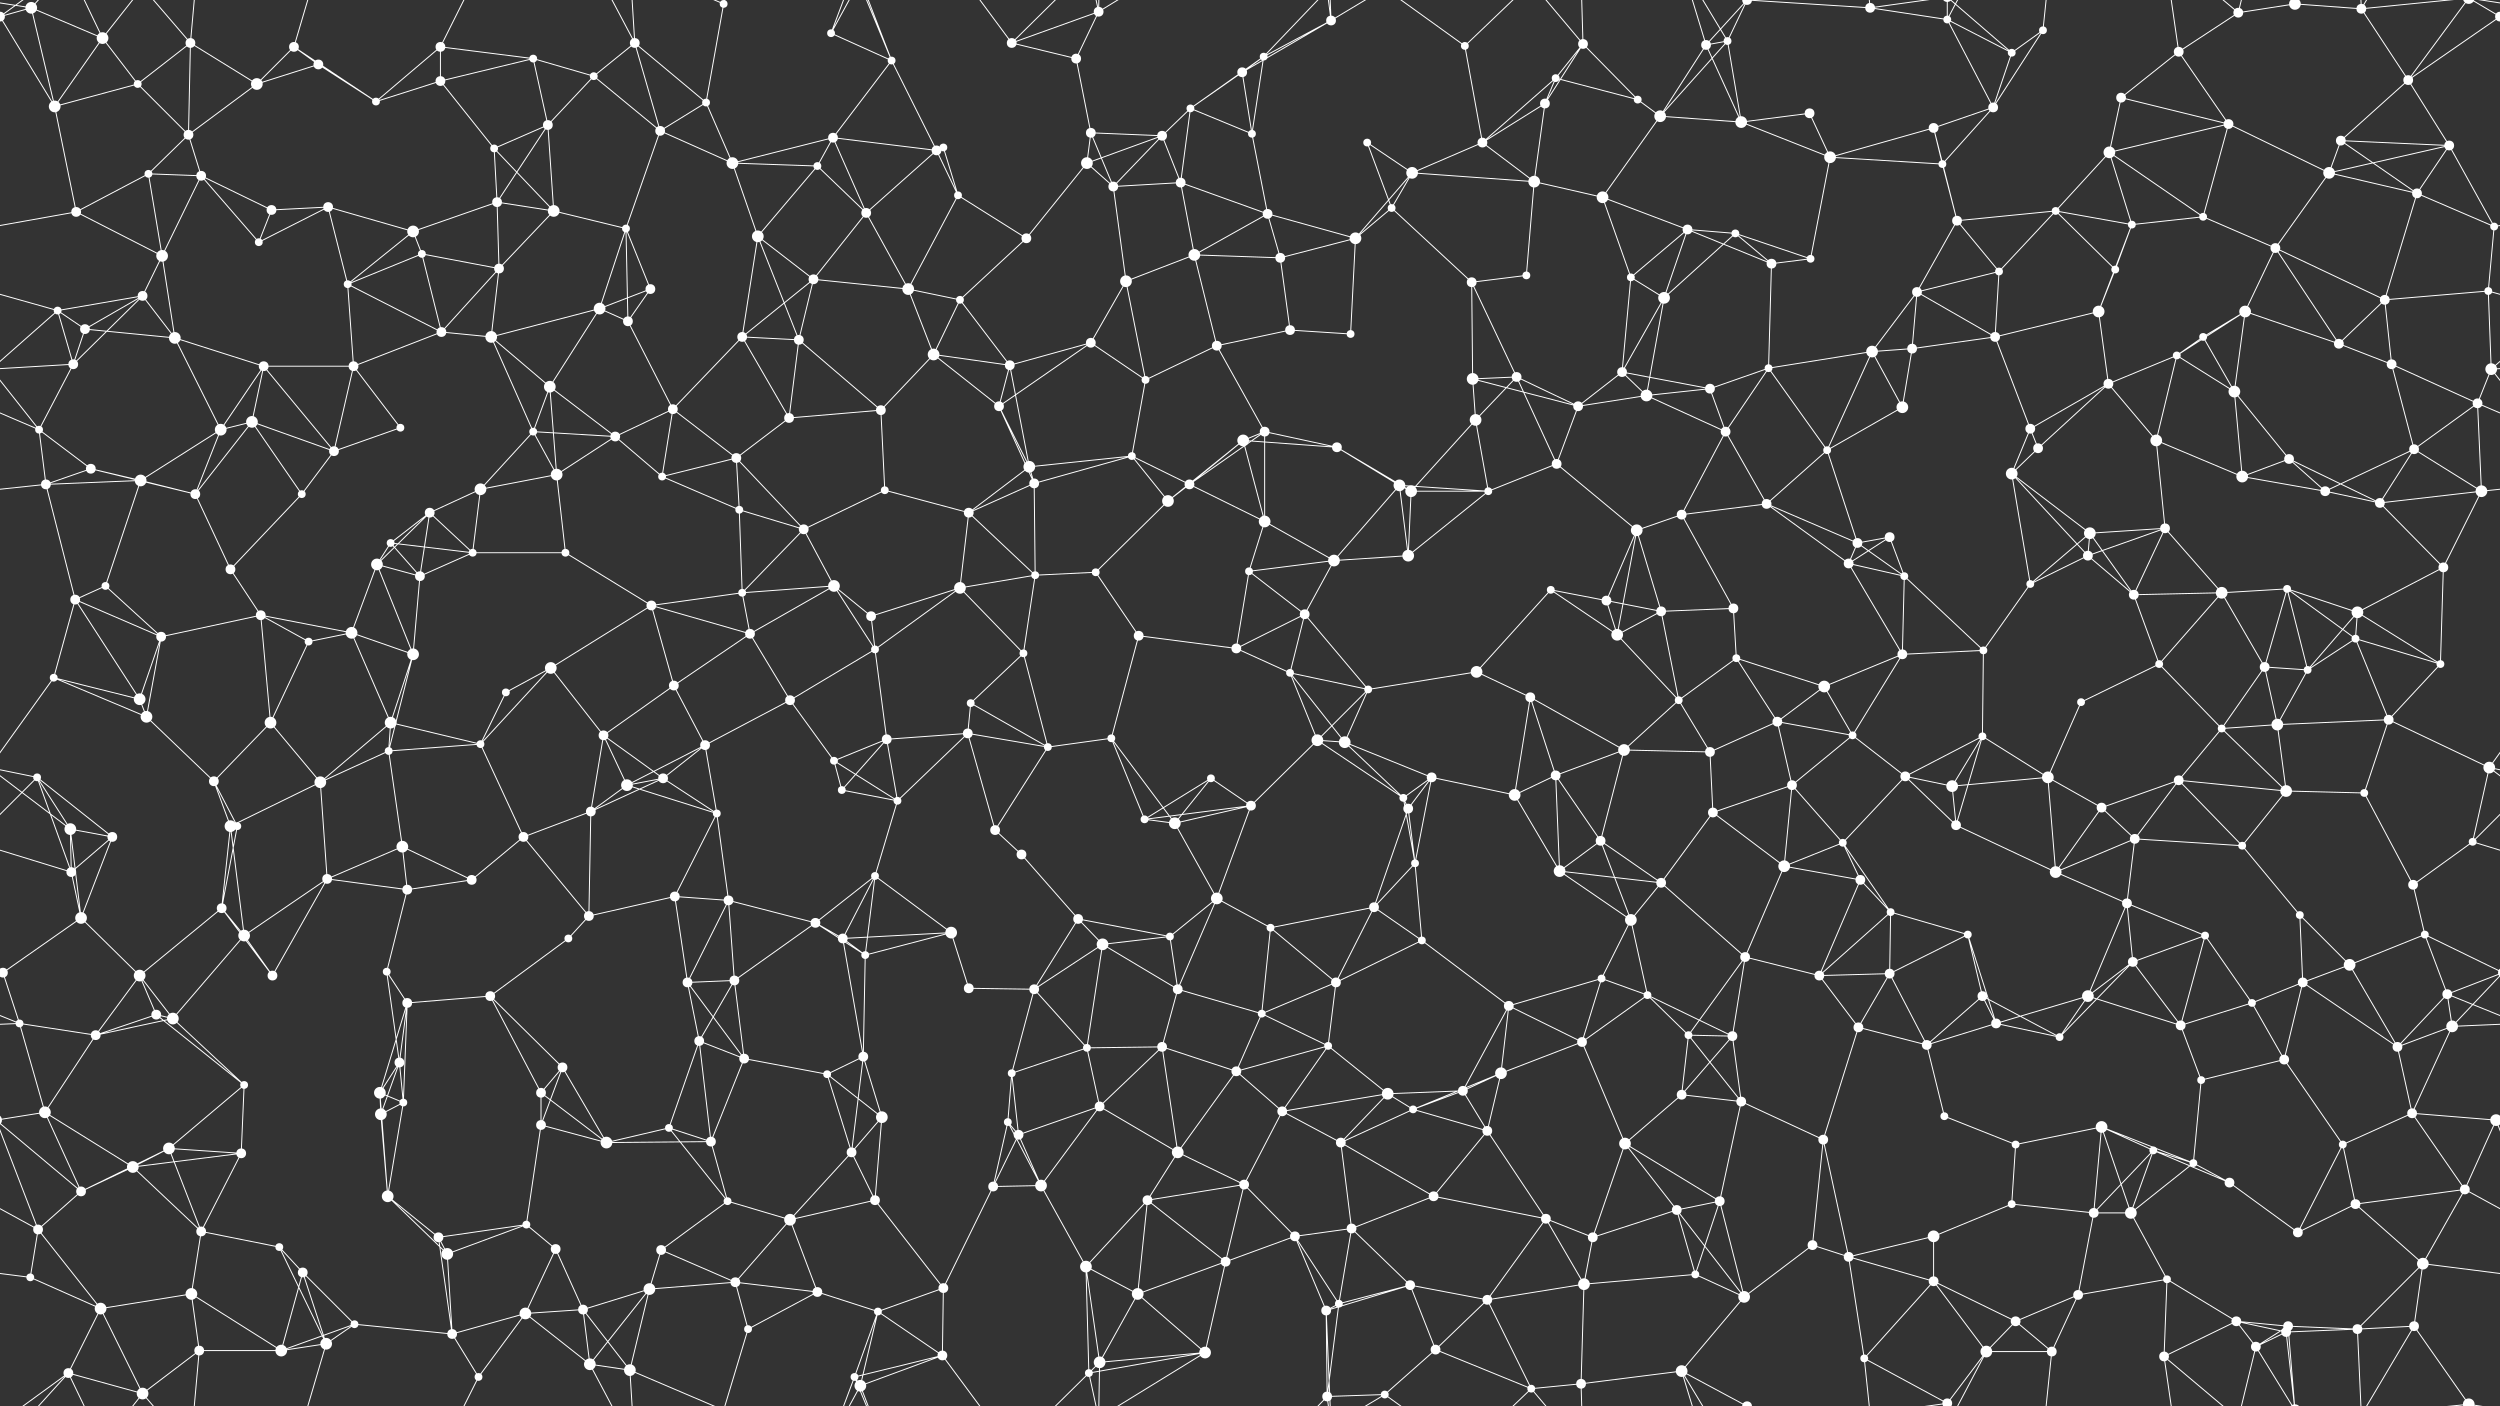 <svg xmlns="http://www.w3.org/2000/svg" width="2560" height="1440" fill="#fff"><rect width="100%" height="100%" fill="#333333" stroke="none"/><circle cx="32" cy="8" r="6"/><circle cx="105" cy="39" r="6"/><circle cx="195" cy="44" r="5"/><circle cx="301" cy="48" r="5"/><circle cx="326" cy="66" r="5"/><circle cx="451" cy="48" r="5"/><circle cx="546" cy="60" r="4"/><circle cx="608" cy="78" r="4"/><circle cx="650" cy="44" r="5"/><circle cx="741" cy="4" r="4"/><circle cx="741" cy="1444" r="4"/><circle cx="851" cy="34" r="4"/><circle cx="913" cy="62" r="4"/><circle cx="1036" cy="44" r="5"/><circle cx="1102" cy="60" r="5"/><circle cx="1125" cy="12" r="5"/><circle cx="1272" cy="74" r="5"/><circle cx="1294" cy="58" r="4"/><circle cx="1363" cy="21" r="5"/><circle cx="1500" cy="47" r="4"/><circle cx="1593" cy="80" r="4"/><circle cx="1621" cy="45" r="5"/><circle cx="1747" cy="46" r="5"/><circle cx="1769" cy="42" r="4"/><circle cx="1915" cy="8" r="5"/><circle cx="1994" cy="20" r="4"/><circle cx="2060" cy="54" r="4"/><circle cx="2092" cy="31" r="4"/><circle cx="2231" cy="53" r="5"/><circle cx="2292" cy="13" r="5"/><circle cx="2350" cy="4" r="6"/><circle cx="2350" cy="1444" r="6"/><circle cx="2418" cy="9" r="5"/><circle cx="2560" cy="17" r="5"/><circle cx="-0" cy="17" r="5"/><circle cx="56" cy="109" r="6"/><circle cx="141" cy="86" r="4"/><circle cx="193" cy="138" r="5"/><circle cx="263" cy="86" r="6"/><circle cx="385" cy="104" r="4"/><circle cx="451" cy="83" r="5"/><circle cx="506" cy="152" r="4"/><circle cx="561" cy="128" r="5"/><circle cx="676" cy="134" r="5"/><circle cx="723" cy="105" r="4"/><circle cx="853" cy="141" r="5"/><circle cx="959" cy="154" r="5"/><circle cx="966" cy="151" r="4"/><circle cx="1117" cy="136" r="5"/><circle cx="1190" cy="139" r="5"/><circle cx="1219" cy="111" r="4"/><circle cx="1282" cy="137" r="4"/><circle cx="1400" cy="146" r="4"/><circle cx="1518" cy="146" r="5"/><circle cx="1582" cy="106" r="5"/><circle cx="1677" cy="102" r="4"/><circle cx="1700" cy="119" r="6"/><circle cx="1783" cy="125" r="6"/><circle cx="1853" cy="116" r="5"/><circle cx="1980" cy="131" r="5"/><circle cx="2041" cy="110" r="5"/><circle cx="2160" cy="156" r="6"/><circle cx="2172" cy="100" r="5"/><circle cx="2282" cy="127" r="5"/><circle cx="2397" cy="144" r="5"/><circle cx="2466" cy="82" r="5"/><circle cx="2508" cy="149" r="5"/><circle cx="78" cy="217" r="5"/><circle cx="152" cy="178" r="4"/><circle cx="206" cy="180" r="5"/><circle cx="278" cy="215" r="5"/><circle cx="336" cy="212" r="5"/><circle cx="423" cy="237" r="6"/><circle cx="509" cy="207" r="5"/><circle cx="567" cy="216" r="6"/><circle cx="641" cy="234" r="4"/><circle cx="750" cy="167" r="6"/><circle cx="837" cy="170" r="4"/><circle cx="887" cy="218" r="5"/><circle cx="981" cy="200" r="4"/><circle cx="1113" cy="167" r="6"/><circle cx="1140" cy="191" r="5"/><circle cx="1209" cy="187" r="5"/><circle cx="1298" cy="219" r="5"/><circle cx="1425" cy="213" r="4"/><circle cx="1446" cy="177" r="6"/><circle cx="1571" cy="186" r="6"/><circle cx="1641" cy="202" r="6"/><circle cx="1728" cy="235" r="5"/><circle cx="1777" cy="239" r="4"/><circle cx="1874" cy="161" r="6"/><circle cx="1989" cy="168" r="4"/><circle cx="2004" cy="226" r="5"/><circle cx="2105" cy="216" r="4"/><circle cx="2183" cy="230" r="4"/><circle cx="2256" cy="222" r="4"/><circle cx="2385" cy="177" r="6"/><circle cx="2475" cy="198" r="5"/><circle cx="2554" cy="232" r="4"/><circle cx="59" cy="318" r="4"/><circle cx="146" cy="303" r="5"/><circle cx="166" cy="262" r="6"/><circle cx="265" cy="248" r="4"/><circle cx="356" cy="291" r="4"/><circle cx="432" cy="260" r="4"/><circle cx="511" cy="275" r="5"/><circle cx="614" cy="316" r="6"/><circle cx="666" cy="296" r="5"/><circle cx="776" cy="242" r="6"/><circle cx="833" cy="286" r="5"/><circle cx="930" cy="296" r="6"/><circle cx="983" cy="307" r="4"/><circle cx="1051" cy="244" r="5"/><circle cx="1153" cy="288" r="6"/><circle cx="1223" cy="261" r="6"/><circle cx="1311" cy="264" r="5"/><circle cx="1388" cy="244" r="6"/><circle cx="1507" cy="289" r="5"/><circle cx="1563" cy="282" r="4"/><circle cx="1670" cy="284" r="4"/><circle cx="1704" cy="305" r="6"/><circle cx="1814" cy="270" r="5"/><circle cx="1854" cy="265" r="4"/><circle cx="1963" cy="299" r="5"/><circle cx="2047" cy="278" r="4"/><circle cx="2149" cy="319" r="6"/><circle cx="2166" cy="276" r="4"/><circle cx="2299" cy="319" r="6"/><circle cx="2330" cy="254" r="5"/><circle cx="2442" cy="307" r="5"/><circle cx="2548" cy="298" r="4"/><circle cx="75" cy="373" r="5"/><circle cx="87" cy="337" r="5"/><circle cx="179" cy="346" r="6"/><circle cx="270" cy="375" r="5"/><circle cx="362" cy="375" r="5"/><circle cx="452" cy="340" r="5"/><circle cx="503" cy="345" r="6"/><circle cx="563" cy="396" r="6"/><circle cx="643" cy="329" r="5"/><circle cx="760" cy="345" r="5"/><circle cx="818" cy="348" r="5"/><circle cx="956" cy="363" r="6"/><circle cx="1034" cy="374" r="5"/><circle cx="1117" cy="351" r="5"/><circle cx="1173" cy="389" r="4"/><circle cx="1246" cy="354" r="5"/><circle cx="1321" cy="338" r="5"/><circle cx="1383" cy="342" r="4"/><circle cx="1508" cy="388" r="6"/><circle cx="1553" cy="386" r="5"/><circle cx="1661" cy="381" r="5"/><circle cx="1751" cy="398" r="5"/><circle cx="1811" cy="377" r="4"/><circle cx="1917" cy="360" r="6"/><circle cx="1958" cy="357" r="5"/><circle cx="2043" cy="345" r="5"/><circle cx="2159" cy="393" r="5"/><circle cx="2229" cy="364" r="4"/><circle cx="2256" cy="345" r="4"/><circle cx="2395" cy="352" r="5"/><circle cx="2449" cy="373" r="5"/><circle cx="2551" cy="378" r="6"/><circle cx="40" cy="440" r="4"/><circle cx="93" cy="480" r="5"/><circle cx="226" cy="440" r="6"/><circle cx="258" cy="432" r="6"/><circle cx="342" cy="462" r="5"/><circle cx="410" cy="438" r="4"/><circle cx="546" cy="442" r="4"/><circle cx="630" cy="447" r="5"/><circle cx="689" cy="419" r="5"/><circle cx="754" cy="469" r="5"/><circle cx="808" cy="428" r="5"/><circle cx="902" cy="420" r="5"/><circle cx="1023" cy="416" r="5"/><circle cx="1054" cy="478" r="6"/><circle cx="1159" cy="467" r="4"/><circle cx="1273" cy="451" r="6"/><circle cx="1295" cy="442" r="5"/><circle cx="1369" cy="458" r="5"/><circle cx="1511" cy="430" r="6"/><circle cx="1594" cy="475" r="5"/><circle cx="1616" cy="416" r="5"/><circle cx="1686" cy="405" r="6"/><circle cx="1767" cy="442" r="5"/><circle cx="1871" cy="461" r="4"/><circle cx="1948" cy="417" r="6"/><circle cx="2079" cy="439" r="5"/><circle cx="2087" cy="459" r="5"/><circle cx="2208" cy="451" r="6"/><circle cx="2288" cy="401" r="6"/><circle cx="2344" cy="470" r="5"/><circle cx="2472" cy="460" r="5"/><circle cx="2537" cy="413" r="5"/><circle cx="47" cy="496" r="5"/><circle cx="144" cy="492" r="6"/><circle cx="200" cy="506" r="5"/><circle cx="309" cy="506" r="4"/><circle cx="400" cy="556" r="4"/><circle cx="440" cy="525" r="5"/><circle cx="492" cy="501" r="6"/><circle cx="570" cy="486" r="6"/><circle cx="678" cy="488" r="4"/><circle cx="757" cy="522" r="4"/><circle cx="823" cy="542" r="5"/><circle cx="906" cy="502" r="4"/><circle cx="992" cy="525" r="5"/><circle cx="1059" cy="495" r="5"/><circle cx="1196" cy="513" r="6"/><circle cx="1218" cy="496" r="5"/><circle cx="1295" cy="534" r="6"/><circle cx="1433" cy="497" r="6"/><circle cx="1445" cy="503" r="6"/><circle cx="1524" cy="503" r="4"/><circle cx="1676" cy="543" r="6"/><circle cx="1722" cy="527" r="5"/><circle cx="1809" cy="516" r="5"/><circle cx="1902" cy="556" r="5"/><circle cx="1935" cy="550" r="5"/><circle cx="2060" cy="485" r="6"/><circle cx="2140" cy="546" r="6"/><circle cx="2217" cy="541" r="5"/><circle cx="2296" cy="488" r="6"/><circle cx="2381" cy="503" r="5"/><circle cx="2437" cy="515" r="5"/><circle cx="2541" cy="503" r="6"/><circle cx="77" cy="614" r="5"/><circle cx="108" cy="600" r="4"/><circle cx="236" cy="583" r="5"/><circle cx="267" cy="630" r="5"/><circle cx="386" cy="578" r="6"/><circle cx="430" cy="590" r="5"/><circle cx="484" cy="566" r="4"/><circle cx="579" cy="566" r="4"/><circle cx="667" cy="620" r="5"/><circle cx="760" cy="607" r="4"/><circle cx="854" cy="600" r="6"/><circle cx="892" cy="631" r="5"/><circle cx="983" cy="602" r="6"/><circle cx="1060" cy="589" r="4"/><circle cx="1122" cy="586" r="4"/><circle cx="1279" cy="585" r="4"/><circle cx="1336" cy="629" r="5"/><circle cx="1366" cy="574" r="6"/><circle cx="1442" cy="569" r="6"/><circle cx="1588" cy="604" r="4"/><circle cx="1645" cy="615" r="5"/><circle cx="1701" cy="626" r="5"/><circle cx="1775" cy="623" r="5"/><circle cx="1893" cy="577" r="5"/><circle cx="1950" cy="590" r="4"/><circle cx="2079" cy="598" r="4"/><circle cx="2138" cy="569" r="5"/><circle cx="2185" cy="609" r="5"/><circle cx="2275" cy="607" r="6"/><circle cx="2342" cy="603" r="4"/><circle cx="2414" cy="627" r="6"/><circle cx="2502" cy="581" r="5"/><circle cx="55" cy="694" r="4"/><circle cx="143" cy="716" r="6"/><circle cx="165" cy="652" r="5"/><circle cx="316" cy="657" r="4"/><circle cx="360" cy="648" r="6"/><circle cx="423" cy="670" r="6"/><circle cx="518" cy="709" r="4"/><circle cx="564" cy="684" r="6"/><circle cx="690" cy="702" r="5"/><circle cx="768" cy="649" r="5"/><circle cx="809" cy="717" r="5"/><circle cx="896" cy="665" r="4"/><circle cx="994" cy="720" r="4"/><circle cx="1048" cy="669" r="4"/><circle cx="1166" cy="651" r="5"/><circle cx="1266" cy="664" r="5"/><circle cx="1321" cy="689" r="4"/><circle cx="1401" cy="706" r="4"/><circle cx="1512" cy="688" r="6"/><circle cx="1567" cy="714" r="5"/><circle cx="1656" cy="650" r="6"/><circle cx="1719" cy="717" r="4"/><circle cx="1778" cy="674" r="4"/><circle cx="1868" cy="703" r="6"/><circle cx="1948" cy="670" r="5"/><circle cx="2031" cy="666" r="4"/><circle cx="2131" cy="719" r="4"/><circle cx="2211" cy="680" r="4"/><circle cx="2319" cy="683" r="5"/><circle cx="2363" cy="686" r="4"/><circle cx="2412" cy="654" r="4"/><circle cx="2499" cy="680" r="4"/><circle cx="38" cy="796" r="4"/><circle cx="150" cy="734" r="6"/><circle cx="219" cy="800" r="5"/><circle cx="277" cy="740" r="6"/><circle cx="398" cy="769" r="4"/><circle cx="400" cy="740" r="6"/><circle cx="492" cy="762" r="4"/><circle cx="618" cy="753" r="5"/><circle cx="679" cy="797" r="5"/><circle cx="722" cy="763" r="5"/><circle cx="854" cy="779" r="4"/><circle cx="908" cy="757" r="5"/><circle cx="991" cy="751" r="5"/><circle cx="1073" cy="765" r="4"/><circle cx="1138" cy="756" r="4"/><circle cx="1240" cy="797" r="4"/><circle cx="1349" cy="758" r="6"/><circle cx="1377" cy="760" r="6"/><circle cx="1466" cy="796" r="5"/><circle cx="1593" cy="794" r="5"/><circle cx="1663" cy="768" r="6"/><circle cx="1751" cy="770" r="5"/><circle cx="1820" cy="739" r="5"/><circle cx="1897" cy="753" r="4"/><circle cx="1951" cy="795" r="5"/><circle cx="2030" cy="754" r="4"/><circle cx="2097" cy="796" r="6"/><circle cx="2231" cy="799" r="5"/><circle cx="2275" cy="746" r="4"/><circle cx="2332" cy="742" r="6"/><circle cx="2446" cy="737" r="5"/><circle cx="2549" cy="786" r="6"/><circle cx="72" cy="849" r="6"/><circle cx="115" cy="857" r="5"/><circle cx="236" cy="846" r="6"/><circle cx="243" cy="846" r="4"/><circle cx="328" cy="801" r="6"/><circle cx="412" cy="867" r="6"/><circle cx="536" cy="857" r="5"/><circle cx="605" cy="831" r="5"/><circle cx="642" cy="804" r="6"/><circle cx="734" cy="833" r="4"/><circle cx="862" cy="809" r="4"/><circle cx="919" cy="820" r="4"/><circle cx="1019" cy="850" r="5"/><circle cx="1046" cy="875" r="5"/><circle cx="1172" cy="839" r="4"/><circle cx="1203" cy="843" r="6"/><circle cx="1281" cy="825" r="5"/><circle cx="1437" cy="817" r="4"/><circle cx="1442" cy="828" r="5"/><circle cx="1551" cy="814" r="6"/><circle cx="1639" cy="861" r="5"/><circle cx="1754" cy="832" r="5"/><circle cx="1835" cy="804" r="5"/><circle cx="1887" cy="863" r="4"/><circle cx="1999" cy="805" r="6"/><circle cx="2003" cy="845" r="5"/><circle cx="2152" cy="827" r="5"/><circle cx="2186" cy="859" r="5"/><circle cx="2296" cy="866" r="4"/><circle cx="2341" cy="810" r="6"/><circle cx="2421" cy="812" r="4"/><circle cx="2532" cy="862" r="4"/><circle cx="73" cy="893" r="5"/><circle cx="83" cy="940" r="6"/><circle cx="227" cy="930" r="5"/><circle cx="250" cy="958" r="6"/><circle cx="335" cy="900" r="5"/><circle cx="417" cy="911" r="5"/><circle cx="483" cy="901" r="5"/><circle cx="603" cy="938" r="5"/><circle cx="691" cy="918" r="5"/><circle cx="746" cy="922" r="5"/><circle cx="835" cy="945" r="5"/><circle cx="896" cy="897" r="4"/><circle cx="974" cy="955" r="6"/><circle cx="1104" cy="941" r="5"/><circle cx="1198" cy="959" r="4"/><circle cx="1246" cy="920" r="6"/><circle cx="1301" cy="950" r="4"/><circle cx="1407" cy="929" r="5"/><circle cx="1449" cy="884" r="4"/><circle cx="1597" cy="892" r="6"/><circle cx="1670" cy="942" r="6"/><circle cx="1701" cy="904" r="5"/><circle cx="1827" cy="887" r="6"/><circle cx="1905" cy="901" r="5"/><circle cx="1936" cy="934" r="4"/><circle cx="2015" cy="957" r="4"/><circle cx="2105" cy="893" r="6"/><circle cx="2178" cy="925" r="5"/><circle cx="2258" cy="958" r="4"/><circle cx="2355" cy="937" r="4"/><circle cx="2471" cy="906" r="5"/><circle cx="2483" cy="957" r="4"/><circle cx="3" cy="996" r="5"/><circle cx="2563" cy="996" r="5"/><circle cx="143" cy="999" r="6"/><circle cx="160" cy="1039" r="5"/><circle cx="279" cy="999" r="5"/><circle cx="396" cy="995" r="4"/><circle cx="417" cy="1027" r="5"/><circle cx="502" cy="1020" r="5"/><circle cx="582" cy="961" r="4"/><circle cx="704" cy="1006" r="5"/><circle cx="752" cy="1004" r="5"/><circle cx="863" cy="961" r="5"/><circle cx="886" cy="978" r="4"/><circle cx="992" cy="1012" r="5"/><circle cx="1059" cy="1013" r="5"/><circle cx="1129" cy="967" r="6"/><circle cx="1206" cy="1013" r="5"/><circle cx="1292" cy="1038" r="4"/><circle cx="1368" cy="1006" r="5"/><circle cx="1456" cy="963" r="4"/><circle cx="1545" cy="1030" r="5"/><circle cx="1640" cy="1002" r="4"/><circle cx="1687" cy="1019" r="4"/><circle cx="1787" cy="980" r="5"/><circle cx="1863" cy="999" r="5"/><circle cx="1935" cy="997" r="5"/><circle cx="2030" cy="1020" r="5"/><circle cx="2138" cy="1020" r="6"/><circle cx="2184" cy="985" r="5"/><circle cx="2306" cy="1027" r="4"/><circle cx="2358" cy="1006" r="5"/><circle cx="2406" cy="988" r="6"/><circle cx="2506" cy="1018" r="5"/><circle cx="20" cy="1048" r="4"/><circle cx="98" cy="1060" r="5"/><circle cx="177" cy="1043" r="6"/><circle cx="250" cy="1111" r="4"/><circle cx="389" cy="1119" r="6"/><circle cx="409" cy="1088" r="5"/><circle cx="554" cy="1119" r="5"/><circle cx="576" cy="1093" r="5"/><circle cx="716" cy="1066" r="5"/><circle cx="762" cy="1084" r="5"/><circle cx="847" cy="1100" r="4"/><circle cx="884" cy="1082" r="5"/><circle cx="1036" cy="1099" r="4"/><circle cx="1113" cy="1073" r="4"/><circle cx="1190" cy="1072" r="5"/><circle cx="1266" cy="1097" r="5"/><circle cx="1360" cy="1071" r="4"/><circle cx="1421" cy="1120" r="6"/><circle cx="1498" cy="1117" r="5"/><circle cx="1537" cy="1099" r="6"/><circle cx="1620" cy="1067" r="5"/><circle cx="1729" cy="1060" r="4"/><circle cx="1774" cy="1061" r="5"/><circle cx="1903" cy="1052" r="5"/><circle cx="1973" cy="1070" r="5"/><circle cx="2044" cy="1048" r="5"/><circle cx="2109" cy="1062" r="4"/><circle cx="2233" cy="1050" r="5"/><circle cx="2254" cy="1106" r="4"/><circle cx="2339" cy="1085" r="5"/><circle cx="2455" cy="1072" r="5"/><circle cx="2511" cy="1051" r="6"/><circle cx="46" cy="1139" r="6"/><circle cx="136" cy="1195" r="6"/><circle cx="173" cy="1176" r="6"/><circle cx="247" cy="1181" r="5"/><circle cx="390" cy="1141" r="6"/><circle cx="413" cy="1129" r="4"/><circle cx="554" cy="1152" r="5"/><circle cx="621" cy="1170" r="6"/><circle cx="685" cy="1155" r="4"/><circle cx="728" cy="1169" r="5"/><circle cx="872" cy="1180" r="5"/><circle cx="903" cy="1144" r="6"/><circle cx="1032" cy="1149" r="4"/><circle cx="1043" cy="1162" r="5"/><circle cx="1126" cy="1133" r="5"/><circle cx="1206" cy="1180" r="6"/><circle cx="1313" cy="1138" r="5"/><circle cx="1373" cy="1170" r="5"/><circle cx="1447" cy="1136" r="4"/><circle cx="1523" cy="1158" r="5"/><circle cx="1664" cy="1171" r="6"/><circle cx="1722" cy="1121" r="5"/><circle cx="1783" cy="1128" r="5"/><circle cx="1867" cy="1167" r="5"/><circle cx="1991" cy="1143" r="4"/><circle cx="2064" cy="1172" r="4"/><circle cx="2152" cy="1154" r="6"/><circle cx="2205" cy="1178" r="4"/><circle cx="2246" cy="1191" r="4"/><circle cx="2399" cy="1172" r="4"/><circle cx="2470" cy="1140" r="5"/><circle cx="2556" cy="1147" r="6"/><circle cx="-4" cy="1147" r="6"/><circle cx="39" cy="1259" r="5"/><circle cx="83" cy="1220" r="5"/><circle cx="206" cy="1261" r="5"/><circle cx="286" cy="1277" r="4"/><circle cx="397" cy="1225" r="6"/><circle cx="449" cy="1267" r="5"/><circle cx="539" cy="1254" r="4"/><circle cx="569" cy="1279" r="5"/><circle cx="677" cy="1280" r="5"/><circle cx="745" cy="1230" r="4"/><circle cx="809" cy="1249" r="6"/><circle cx="896" cy="1229" r="5"/><circle cx="1017" cy="1215" r="5"/><circle cx="1066" cy="1214" r="6"/><circle cx="1175" cy="1229" r="5"/><circle cx="1274" cy="1213" r="5"/><circle cx="1326" cy="1266" r="5"/><circle cx="1384" cy="1258" r="5"/><circle cx="1468" cy="1225" r="5"/><circle cx="1583" cy="1248" r="5"/><circle cx="1631" cy="1267" r="5"/><circle cx="1717" cy="1239" r="5"/><circle cx="1761" cy="1230" r="5"/><circle cx="1856" cy="1275" r="5"/><circle cx="1980" cy="1266" r="6"/><circle cx="2060" cy="1233" r="4"/><circle cx="2144" cy="1242" r="5"/><circle cx="2182" cy="1242" r="6"/><circle cx="2283" cy="1211" r="5"/><circle cx="2353" cy="1262" r="5"/><circle cx="2412" cy="1233" r="5"/><circle cx="2524" cy="1218" r="5"/><circle cx="31" cy="1308" r="4"/><circle cx="103" cy="1340" r="6"/><circle cx="196" cy="1325" r="6"/><circle cx="310" cy="1303" r="5"/><circle cx="363" cy="1356" r="4"/><circle cx="458" cy="1284" r="6"/><circle cx="538" cy="1345" r="6"/><circle cx="597" cy="1341" r="5"/><circle cx="665" cy="1320" r="6"/><circle cx="753" cy="1313" r="5"/><circle cx="837" cy="1323" r="5"/><circle cx="899" cy="1343" r="4"/><circle cx="966" cy="1319" r="5"/><circle cx="1112" cy="1297" r="6"/><circle cx="1165" cy="1325" r="6"/><circle cx="1255" cy="1292" r="5"/><circle cx="1358" cy="1342" r="5"/><circle cx="1371" cy="1335" r="4"/><circle cx="1444" cy="1316" r="5"/><circle cx="1523" cy="1331" r="5"/><circle cx="1622" cy="1315" r="6"/><circle cx="1736" cy="1305" r="4"/><circle cx="1786" cy="1328" r="6"/><circle cx="1893" cy="1287" r="5"/><circle cx="1980" cy="1312" r="5"/><circle cx="2064" cy="1353" r="5"/><circle cx="2128" cy="1326" r="5"/><circle cx="2219" cy="1310" r="4"/><circle cx="2290" cy="1353" r="5"/><circle cx="2343" cy="1358" r="5"/><circle cx="2472" cy="1358" r="5"/><circle cx="2481" cy="1294" r="6"/><circle cx="70" cy="1406" r="5"/><circle cx="146" cy="1427" r="6"/><circle cx="204" cy="1383" r="5"/><circle cx="288" cy="1383" r="6"/><circle cx="334" cy="1376" r="6"/><circle cx="463" cy="1366" r="5"/><circle cx="490" cy="1410" r="4"/><circle cx="604" cy="1397" r="6"/><circle cx="645" cy="1403" r="6"/><circle cx="766" cy="1361" r="4"/><circle cx="875" cy="1410" r="4"/><circle cx="881" cy="1419" r="6"/><circle cx="965" cy="1388" r="5"/><circle cx="1115" cy="1406" r="4"/><circle cx="1126" cy="1395" r="6"/><circle cx="1234" cy="1385" r="6"/><circle cx="1359" cy="1430" r="5"/><circle cx="1418" cy="1428" r="4"/><circle cx="1470" cy="1382" r="5"/><circle cx="1568" cy="1422" r="4"/><circle cx="1619" cy="1417" r="5"/><circle cx="1722" cy="1404" r="6"/><circle cx="1789" cy="1440" r="5"/><circle cx="1789" cy="-0" r="5"/><circle cx="1909" cy="1391" r="4"/><circle cx="1994" cy="1437" r="5"/><circle cx="1994" cy="-3" r="5"/><circle cx="2034" cy="1384" r="6"/><circle cx="2101" cy="1384" r="5"/><circle cx="2216" cy="1389" r="5"/><circle cx="2310" cy="1379" r="5"/><circle cx="2341" cy="1364" r="5"/><circle cx="2414" cy="1361" r="5"/><circle cx="2528" cy="1438" r="6"/><circle cx="2528" cy="-2" r="6"/><path stroke="#fff" d="M32 8L105 39M32 8L-0 17M32 8L56 109M32 8L70 -34M32 8L-32 -2M2592 8L2560 17M2592 8L2528 -2M32 1448L70 1406M32 1448L-32 1438M2592 1448L2528 1438M105 39L56 109M105 39L141 86M105 39L70 -34M105 39L146 -13M105 1479L70 1406M105 1479L146 1427M195 44L141 86M195 44L193 138M195 44L263 86M195 44L146 -13M195 44L204 -57M195 1484L146 1427M195 1484L204 1383M301 48L326 66M301 48L263 86M301 48L385 104M301 48L334 -64M301 1488L334 1376M326 66L263 86M326 66L385 104M451 48L546 60M451 48L385 104M451 48L451 83M451 48L490 -30M451 1488L490 1410M546 60L608 78M546 60L451 83M546 60L561 128M608 78L650 44M608 78L561 128M608 78L676 134M650 44L676 134M650 44L723 105M650 44L604 -43M650 44L645 -37M650 1484L604 1397M650 1484L645 1403M741 4L723 105M741 4L645 -37M741 4L766 -79M741 1444L645 1403M741 1444L766 1361M851 34L913 62M851 34L875 -30M851 34L881 -21M851 1474L875 1410M851 1474L881 1419M913 62L853 141M913 62L959 154M913 62L875 -30M913 62L881 -21M913 1502L875 1410M913 1502L881 1419M1036 44L1102 60M1036 44L1125 12M1036 44L965 -52M1036 44L1115 -34M1036 1484L965 1388M1036 1484L1115 1406M1102 60L1125 12M1102 60L1117 136M1125 12L1115 -34M1125 12L1126 -45M1125 12L1234 -55M1125 1452L1115 1406M1125 1452L1126 1395M1125 1452L1234 1385M1272 74L1294 58M1272 74L1363 21M1272 74L1219 111M1272 74L1282 137M1294 58L1363 21M1294 58L1219 111M1294 58L1282 137M1294 58L1359 -10M1294 1498L1359 1430M1363 21L1358 -98M1363 21L1359 -10M1363 21L1418 -12M1363 1461L1358 1342M1363 1461L1359 1430M1363 1461L1418 1428M1500 47L1518 146M1500 47L1418 -12M1500 47L1568 -18M1500 1487L1418 1428M1500 1487L1568 1422M1593 80L1621 45M1593 80L1518 146M1593 80L1582 106M1593 80L1677 102M1621 45L1582 106M1621 45L1677 102M1621 45L1568 -18M1621 45L1619 -23M1621 1485L1568 1422M1621 1485L1619 1417M1747 46L1769 42M1747 46L1700 119M1747 46L1783 125M1747 46L1722 -36M1747 46L1789 -0M1747 1486L1722 1404M1747 1486L1789 1440M1769 42L1700 119M1769 42L1783 125M1769 42L1722 -36M1769 42L1789 -0M1769 1482L1722 1404M1769 1482L1789 1440M1915 8L1994 20M1915 8L1789 -0M1915 8L1909 -49M1915 8L1994 -3M1915 1448L1789 1440M1915 1448L1909 1391M1915 1448L1994 1437M1994 20L2060 54M1994 20L2041 110M1994 20L1994 -3M1994 20L2034 -56M1994 1460L1994 1437M1994 1460L2034 1384M2060 54L2092 31M2060 54L2041 110M2060 54L1994 -3M2060 1494L1994 1437M2092 31L2041 110M2092 31L2101 -56M2092 1471L2101 1384M2231 53L2292 13M2231 53L2172 100M2231 53L2282 127M2231 53L2216 -51M2231 1493L2216 1389M2292 13L2350 4M2292 13L2216 -51M2292 13L2310 -61M2292 1453L2216 1389M2292 1453L2310 1379M2350 4L2418 9M2350 4L2343 -82M2350 4L2310 -61M2350 4L2341 -76M2350 1444L2343 1358M2350 1444L2310 1379M2350 1444L2341 1364M2418 9L2466 82M2418 9L2472 -82M2418 9L2414 -79M2418 9L2528 -2M2418 1449L2472 1358M2418 1449L2414 1361M2418 1449L2528 1438M2560 17L2616 109M2560 17L2466 82M2560 17L2630 -34M2560 17L2528 -2M-0 17L56 109M-0 17L70 -34M-0 1457L70 1406M2560 1457L2630 1406M2560 1457L2528 1438M56 109L141 86M56 109L78 217M141 86L193 138M193 138L263 86M193 138L152 178M193 138L206 180M385 104L451 83M451 83L506 152M506 152L561 128M506 152L509 207M506 152L567 216M561 128L509 207M561 128L567 216M676 134L723 105M676 134L641 234M676 134L750 167M723 105L750 167M853 141L959 154M853 141L750 167M853 141L837 170M853 141L887 218M959 154L966 151M959 154L887 218M959 154L981 200M966 151L981 200M1117 136L1190 139M1117 136L1113 167M1117 136L1140 191M1190 139L1219 111M1190 139L1113 167M1190 139L1140 191M1190 139L1209 187M1219 111L1282 137M1219 111L1209 187M1282 137L1298 219M1400 146L1425 213M1400 146L1446 177M1518 146L1582 106M1518 146L1446 177M1518 146L1571 186M1582 106L1571 186M1677 102L1700 119M1700 119L1783 125M1700 119L1641 202M1783 125L1853 116M1783 125L1874 161M1853 116L1874 161M1980 131L2041 110M1980 131L1874 161M1980 131L1989 168M1980 131L2004 226M2041 110L1989 168M2160 156L2172 100M2160 156L2282 127M2160 156L2105 216M2160 156L2183 230M2160 156L2256 222M2172 100L2282 127M2282 127L2256 222M2282 127L2385 177M2397 144L2466 82M2397 144L2508 149M2397 144L2385 177M2397 144L2475 198M2466 82L2508 149M2466 82L2528 -2M2466 1522L2528 1438M2508 149L2385 177M2508 149L2475 198M2508 149L2554 232M78 217L152 178M78 217L-6 232M78 217L166 262M2638 217L2554 232M152 178L206 180M152 178L166 262M206 180L278 215M206 180L166 262M206 180L265 248M278 215L336 212M278 215L265 248M336 212L423 237M336 212L265 248M336 212L356 291M423 237L509 207M423 237L356 291M423 237L432 260M509 207L567 216M509 207L511 275M567 216L641 234M567 216L511 275M641 234L614 316M641 234L666 296M641 234L643 329M750 167L837 170M750 167L776 242M837 170L887 218M837 170L776 242M887 218L833 286M887 218L930 296M981 200L930 296M981 200L1051 244M1113 167L1140 191M1113 167L1051 244M1140 191L1209 187M1140 191L1153 288M1209 187L1298 219M1209 187L1223 261M1298 219L1223 261M1298 219L1311 264M1298 219L1388 244M1425 213L1446 177M1425 213L1388 244M1425 213L1507 289M1446 177L1571 186M1446 177L1388 244M1571 186L1641 202M1571 186L1563 282M1641 202L1728 235M1641 202L1670 284M1728 235L1777 239M1728 235L1670 284M1728 235L1704 305M1728 235L1814 270M1777 239L1704 305M1777 239L1814 270M1777 239L1854 265M1874 161L1989 168M1874 161L1854 265M1989 168L2004 226M2004 226L2105 216M2004 226L1963 299M2004 226L2047 278M2105 216L2183 230M2105 216L2047 278M2105 216L2166 276M2183 230L2256 222M2183 230L2149 319M2183 230L2166 276M2256 222L2330 254M2385 177L2475 198M2385 177L2330 254M2475 198L2554 232M2475 198L2442 307M2554 232L2548 298M59 318L146 303M59 318L-12 298M59 318L75 373M59 318L87 337M59 318L-9 378M2619 318L2548 298M2619 318L2551 378M146 303L166 262M146 303L75 373M146 303L87 337M146 303L179 346M166 262L179 346M356 291L432 260M356 291L362 375M356 291L452 340M432 260L511 275M432 260L452 340M511 275L452 340M511 275L503 345M614 316L666 296M614 316L503 345M614 316L563 396M614 316L643 329M666 296L643 329M776 242L833 286M776 242L760 345M776 242L818 348M833 286L930 296M833 286L760 345M833 286L818 348M930 296L983 307M930 296L956 363M983 307L1051 244M983 307L956 363M983 307L1034 374M1153 288L1223 261M1153 288L1117 351M1153 288L1173 389M1223 261L1311 264M1223 261L1246 354M1311 264L1388 244M1311 264L1321 338M1388 244L1383 342M1507 289L1563 282M1507 289L1508 388M1507 289L1553 386M1670 284L1704 305M1670 284L1661 381M1704 305L1661 381M1704 305L1686 405M1814 270L1854 265M1814 270L1811 377M1963 299L2047 278M1963 299L1917 360M1963 299L1958 357M1963 299L2043 345M2047 278L2043 345M2149 319L2166 276M2149 319L2043 345M2149 319L2159 393M2299 319L2330 254M2299 319L2229 364M2299 319L2256 345M2299 319L2395 352M2299 319L2288 401M2330 254L2442 307M2330 254L2395 352M2442 307L2548 298M2442 307L2395 352M2442 307L2449 373M2548 298L2551 378M75 373L87 337M75 373L-9 378M75 373L40 440M2635 373L2551 378M87 337L179 346M179 346L270 375M179 346L226 440M270 375L362 375M270 375L226 440M270 375L258 432M270 375L342 462M362 375L452 340M362 375L342 462M362 375L410 438M452 340L503 345M503 345L563 396M503 345L546 442M563 396L546 442M563 396L630 447M563 396L570 486M643 329L689 419M760 345L818 348M760 345L689 419M760 345L808 428M818 348L808 428M818 348L902 420M956 363L1034 374M956 363L902 420M956 363L1023 416M1034 374L1117 351M1034 374L1023 416M1034 374L1054 478M1117 351L1173 389M1117 351L1023 416M1173 389L1246 354M1173 389L1159 467M1246 354L1321 338M1246 354L1295 442M1321 338L1383 342M1508 388L1553 386M1508 388L1511 430M1508 388L1616 416M1553 386L1511 430M1553 386L1594 475M1553 386L1616 416M1661 381L1751 398M1661 381L1616 416M1661 381L1686 405M1751 398L1811 377M1751 398L1686 405M1751 398L1767 442M1811 377L1917 360M1811 377L1767 442M1811 377L1871 461M1917 360L1958 357M1917 360L1871 461M1917 360L1948 417M1958 357L2043 345M1958 357L1948 417M2043 345L2079 439M2159 393L2229 364M2159 393L2079 439M2159 393L2087 459M2159 393L2208 451M2229 364L2256 345M2229 364L2208 451M2229 364L2288 401M2256 345L2288 401M2395 352L2449 373M2449 373L2472 460M2449 373L2537 413M2551 378L2600 440M2551 378L2537 413M-9 378L40 440M40 440L93 480M40 440L-23 413M40 440L47 496M2600 440L2537 413M93 480L47 496M93 480L144 492M93 480L200 506M226 440L258 432M226 440L144 492M226 440L200 506M258 432L342 462M258 432L200 506M258 432L309 506M342 462L410 438M342 462L309 506M546 442L630 447M546 442L492 501M546 442L570 486M630 447L689 419M630 447L570 486M630 447L678 488M689 419L754 469M689 419L678 488M754 469L808 428M754 469L678 488M754 469L757 522M754 469L823 542M808 428L902 420M902 420L906 502M1023 416L1054 478M1023 416L1059 495M1054 478L1159 467M1054 478L992 525M1054 478L1059 495M1159 467L1059 495M1159 467L1196 513M1159 467L1218 496M1273 451L1295 442M1273 451L1369 458M1273 451L1196 513M1273 451L1218 496M1273 451L1295 534M1295 442L1369 458M1295 442L1218 496M1295 442L1295 534M1369 458L1433 497M1369 458L1445 503M1511 430L1445 503M1511 430L1524 503M1594 475L1616 416M1594 475L1524 503M1594 475L1676 543M1616 416L1686 405M1686 405L1767 442M1767 442L1722 527M1767 442L1809 516M1871 461L1948 417M1871 461L1809 516M1871 461L1902 556M2079 439L2087 459M2079 439L2060 485M2087 459L2060 485M2208 451L2217 541M2208 451L2296 488M2288 401L2344 470M2288 401L2296 488M2344 470L2296 488M2344 470L2381 503M2344 470L2437 515M2472 460L2537 413M2472 460L2381 503M2472 460L2437 515M2472 460L2541 503M2537 413L2541 503M47 496L144 492M47 496L-19 503M47 496L77 614M2607 496L2541 503M144 492L200 506M144 492L108 600M200 506L236 583M309 506L236 583M400 556L440 525M400 556L386 578M400 556L430 590M400 556L484 566M440 525L492 501M440 525L386 578M440 525L430 590M440 525L484 566M492 501L570 486M492 501L484 566M570 486L579 566M678 488L757 522M757 522L823 542M757 522L760 607M823 542L906 502M823 542L760 607M823 542L854 600M906 502L992 525M992 525L1059 495M992 525L983 602M992 525L1060 589M1059 495L1060 589M1196 513L1218 496M1196 513L1122 586M1218 496L1295 534M1295 534L1279 585M1295 534L1366 574M1433 497L1445 503M1433 497L1524 503M1433 497L1366 574M1433 497L1442 569M1445 503L1524 503M1445 503L1442 569M1524 503L1442 569M1676 543L1722 527M1676 543L1645 615M1676 543L1701 626M1676 543L1656 650M1722 527L1809 516M1722 527L1775 623M1809 516L1902 556M1809 516L1893 577M1902 556L1935 550M1902 556L1893 577M1902 556L1950 590M1935 550L1893 577M1935 550L1950 590M2060 485L2140 546M2060 485L2079 598M2060 485L2138 569M2140 546L2217 541M2140 546L2079 598M2140 546L2138 569M2140 546L2185 609M2217 541L2138 569M2217 541L2185 609M2217 541L2275 607M2296 488L2381 503M2381 503L2437 515M2437 515L2541 503M2437 515L2502 581M2541 503L2502 581M77 614L108 600M77 614L55 694M77 614L143 716M77 614L165 652M108 600L165 652M236 583L267 630M267 630L165 652M267 630L316 657M267 630L360 648M267 630L277 740M386 578L430 590M386 578L360 648M386 578L423 670M430 590L484 566M430 590L423 670M484 566L579 566M579 566L667 620M667 620L760 607M667 620L564 684M667 620L690 702M667 620L768 649M760 607L854 600M760 607L768 649M854 600L892 631M854 600L768 649M854 600L896 665M892 631L983 602M892 631L896 665M983 602L1060 589M983 602L896 665M983 602L1048 669M1060 589L1122 586M1060 589L1048 669M1122 586L1166 651M1279 585L1336 629M1279 585L1366 574M1279 585L1266 664M1336 629L1366 574M1336 629L1266 664M1336 629L1321 689M1336 629L1401 706M1366 574L1442 569M1588 604L1645 615M1588 604L1512 688M1588 604L1656 650M1645 615L1701 626M1645 615L1656 650M1701 626L1775 623M1701 626L1656 650M1701 626L1719 717M1775 623L1778 674M1893 577L1950 590M1893 577L1948 670M1950 590L1948 670M1950 590L2031 666M2079 598L2138 569M2079 598L2031 666M2138 569L2185 609M2185 609L2275 607M2185 609L2211 680M2275 607L2342 603M2275 607L2211 680M2275 607L2319 683M2342 603L2414 627M2342 603L2319 683M2342 603L2363 686M2342 603L2412 654M2414 627L2502 581M2414 627L2363 686M2414 627L2412 654M2414 627L2499 680M2502 581L2499 680M55 694L143 716M55 694L150 734M55 694L-11 786M2615 694L2549 786M143 716L165 652M143 716L150 734M165 652L150 734M316 657L360 648M316 657L277 740M360 648L423 670M360 648L400 740M423 670L398 769M423 670L400 740M518 709L564 684M518 709L492 762M564 684L492 762M564 684L618 753M690 702L768 649M690 702L618 753M690 702L722 763M768 649L809 717M809 717L896 665M809 717L722 763M809 717L854 779M896 665L908 757M994 720L1048 669M994 720L991 751M994 720L1073 765M1048 669L1073 765M1166 651L1266 664M1166 651L1138 756M1266 664L1321 689M1321 689L1401 706M1321 689L1349 758M1321 689L1377 760M1401 706L1512 688M1401 706L1349 758M1401 706L1377 760M1512 688L1567 714M1567 714L1593 794M1567 714L1663 768M1567 714L1551 814M1656 650L1719 717M1719 717L1778 674M1719 717L1663 768M1719 717L1751 770M1778 674L1868 703M1778 674L1820 739M1868 703L1948 670M1868 703L1820 739M1868 703L1897 753M1948 670L2031 666M1948 670L1897 753M2031 666L2030 754M2131 719L2211 680M2131 719L2097 796M2211 680L2275 746M2319 683L2363 686M2319 683L2275 746M2319 683L2332 742M2363 686L2412 654M2363 686L2332 742M2412 654L2499 680M2412 654L2446 737M2499 680L2446 737M38 796L-11 786M38 796L72 849M38 796L115 857M38 796L-28 862M38 796L73 893M2598 796L2549 786M2598 796L2532 862M150 734L219 800M219 800L277 740M219 800L236 846M219 800L243 846M277 740L328 801M398 769L400 740M398 769L492 762M398 769L328 801M398 769L412 867M400 740L492 762M400 740L328 801M492 762L536 857M618 753L679 797M618 753L605 831M618 753L642 804M679 797L722 763M679 797L605 831M679 797L642 804M679 797L734 833M722 763L642 804M722 763L734 833M854 779L908 757M854 779L862 809M854 779L919 820M908 757L991 751M908 757L862 809M908 757L919 820M991 751L1073 765M991 751L919 820M991 751L1019 850M1073 765L1138 756M1073 765L1019 850M1138 756L1172 839M1138 756L1203 843M1240 797L1172 839M1240 797L1203 843M1240 797L1281 825M1349 758L1377 760M1349 758L1281 825M1349 758L1437 817M1377 760L1466 796M1377 760L1437 817M1466 796L1437 817M1466 796L1442 828M1466 796L1551 814M1466 796L1449 884M1593 794L1663 768M1593 794L1551 814M1593 794L1639 861M1593 794L1597 892M1663 768L1751 770M1663 768L1639 861M1751 770L1820 739M1751 770L1754 832M1820 739L1897 753M1820 739L1835 804M1897 753L1951 795M1897 753L1835 804M1951 795L2030 754M1951 795L1887 863M1951 795L1999 805M1951 795L2003 845M2030 754L2097 796M2030 754L1999 805M2030 754L2003 845M2097 796L1999 805M2097 796L2152 827M2097 796L2105 893M2231 799L2275 746M2231 799L2152 827M2231 799L2186 859M2231 799L2296 866M2231 799L2341 810M2275 746L2332 742M2275 746L2341 810M2332 742L2446 737M2332 742L2341 810M2446 737L2549 786M2446 737L2421 812M2549 786L2632 849M2549 786L2532 862M-11 786L72 849M72 849L115 857M72 849L73 893M72 849L83 940M115 857L73 893M115 857L83 940M236 846L243 846M236 846L328 801M236 846L227 930M236 846L250 958M243 846L227 930M328 801L335 900M412 867L335 900M412 867L417 911M412 867L483 901M536 857L605 831M536 857L483 901M536 857L603 938M605 831L642 804M605 831L603 938M642 804L734 833M734 833L691 918M734 833L746 922M862 809L919 820M919 820L896 897M1019 850L1046 875M1046 875L1104 941M1172 839L1203 843M1172 839L1281 825M1203 843L1281 825M1203 843L1246 920M1281 825L1246 920M1437 817L1442 828M1437 817L1449 884M1442 828L1407 929M1442 828L1449 884M1551 814L1597 892M1639 861L1597 892M1639 861L1670 942M1639 861L1701 904M1754 832L1835 804M1754 832L1701 904M1754 832L1827 887M1835 804L1887 863M1835 804L1827 887M1887 863L1827 887M1887 863L1905 901M1887 863L1936 934M1999 805L2003 845M2003 845L2105 893M2152 827L2186 859M2152 827L2105 893M2186 859L2296 866M2186 859L2105 893M2186 859L2178 925M2296 866L2341 810M2296 866L2355 937M2341 810L2421 812M2421 812L2471 906M2532 862L2633 893M2532 862L2471 906M-28 862L73 893M73 893L83 940M83 940L3 996M83 940L143 999M227 930L250 958M227 930L143 999M227 930L279 999M250 958L335 900M250 958L279 999M250 958L177 1043M335 900L417 911M335 900L279 999M417 911L483 901M417 911L396 995M603 938L691 918M603 938L582 961M691 918L746 922M691 918L704 1006M746 922L835 945M746 922L704 1006M746 922L752 1004M835 945L896 897M835 945L752 1004M835 945L863 961M835 945L886 978M896 897L974 955M896 897L863 961M896 897L886 978M974 955L863 961M974 955L886 978M974 955L992 1012M1104 941L1198 959M1104 941L1059 1013M1104 941L1129 967M1198 959L1246 920M1198 959L1129 967M1198 959L1206 1013M1246 920L1301 950M1246 920L1206 1013M1301 950L1407 929M1301 950L1292 1038M1301 950L1368 1006M1407 929L1449 884M1407 929L1368 1006M1407 929L1456 963M1449 884L1456 963M1597 892L1670 942M1597 892L1701 904M1670 942L1701 904M1670 942L1640 1002M1670 942L1687 1019M1701 904L1787 980M1827 887L1905 901M1827 887L1787 980M1905 901L1936 934M1905 901L1863 999M1936 934L2015 957M1936 934L1863 999M1936 934L1935 997M2015 957L1935 997M2015 957L2030 1020M2015 957L2044 1048M2105 893L2178 925M2178 925L2258 958M2178 925L2138 1020M2178 925L2184 985M2258 958L2184 985M2258 958L2306 1027M2258 958L2233 1050M2355 937L2358 1006M2355 937L2406 988M2471 906L2483 957M2483 957L2563 996M2483 957L2406 988M2483 957L2506 1018M-77 957L3 996M3 996L-54 1018M3 996L20 1048M3 996L-49 1051M2563 996L2506 1018M2563 996L2511 1051M143 999L160 1039M143 999L98 1060M143 999L177 1043M160 1039L98 1060M160 1039L177 1043M160 1039L250 1111M396 995L417 1027M396 995L409 1088M417 1027L502 1020M417 1027L389 1119M417 1027L409 1088M417 1027L413 1129M502 1020L582 961M502 1020L554 1119M502 1020L576 1093M704 1006L752 1004M704 1006L716 1066M704 1006L762 1084M752 1004L716 1066M752 1004L762 1084M863 961L886 978M863 961L884 1082M886 978L884 1082M992 1012L1059 1013M1059 1013L1129 967M1059 1013L1036 1099M1059 1013L1113 1073M1129 967L1206 1013M1129 967L1113 1073M1206 1013L1292 1038M1206 1013L1190 1072M1292 1038L1368 1006M1292 1038L1266 1097M1292 1038L1360 1071M1368 1006L1456 963M1368 1006L1360 1071M1456 963L1545 1030M1545 1030L1640 1002M1545 1030L1498 1117M1545 1030L1537 1099M1545 1030L1620 1067M1640 1002L1687 1019M1640 1002L1620 1067M1687 1019L1620 1067M1687 1019L1729 1060M1687 1019L1774 1061M1787 980L1863 999M1787 980L1729 1060M1787 980L1774 1061M1863 999L1935 997M1863 999L1903 1052M1935 997L1903 1052M1935 997L1973 1070M2030 1020L1973 1070M2030 1020L2044 1048M2030 1020L2109 1062M2138 1020L2184 985M2138 1020L2044 1048M2138 1020L2109 1062M2138 1020L2233 1050M2184 985L2109 1062M2184 985L2233 1050M2306 1027L2358 1006M2306 1027L2233 1050M2306 1027L2339 1085M2358 1006L2406 988M2358 1006L2339 1085M2358 1006L2455 1072M2406 988L2455 1072M2506 1018L2580 1048M2506 1018L2455 1072M2506 1018L2511 1051M-54 1018L20 1048M20 1048L98 1060M20 1048L-49 1051M20 1048L46 1139M2580 1048L2511 1051M98 1060L177 1043M98 1060L46 1139M177 1043L250 1111M250 1111L173 1176M250 1111L247 1181M389 1119L409 1088M389 1119L390 1141M389 1119L413 1129M389 1119L397 1225M409 1088L390 1141M409 1088L413 1129M554 1119L576 1093M554 1119L554 1152M554 1119L621 1170M576 1093L554 1152M576 1093L621 1170M716 1066L762 1084M716 1066L685 1155M716 1066L728 1169M762 1084L847 1100M762 1084L728 1169M847 1100L884 1082M847 1100L872 1180M847 1100L903 1144M884 1082L872 1180M884 1082L903 1144M1036 1099L1113 1073M1036 1099L1032 1149M1036 1099L1043 1162M1113 1073L1190 1072M1113 1073L1126 1133M1190 1072L1266 1097M1190 1072L1126 1133M1190 1072L1206 1180M1266 1097L1360 1071M1266 1097L1206 1180M1266 1097L1313 1138M1360 1071L1421 1120M1360 1071L1313 1138M1421 1120L1498 1117M1421 1120L1313 1138M1421 1120L1373 1170M1421 1120L1447 1136M1498 1117L1537 1099M1498 1117L1447 1136M1498 1117L1523 1158M1537 1099L1620 1067M1537 1099L1447 1136M1537 1099L1523 1158M1620 1067L1664 1171M1729 1060L1774 1061M1729 1060L1722 1121M1729 1060L1783 1128M1774 1061L1722 1121M1774 1061L1783 1128M1903 1052L1973 1070M1903 1052L1867 1167M1973 1070L2044 1048M1973 1070L1991 1143M2044 1048L2109 1062M2233 1050L2254 1106M2254 1106L2339 1085M2254 1106L2246 1191M2339 1085L2399 1172M2455 1072L2511 1051M2455 1072L2470 1140M2511 1051L2470 1140M46 1139L136 1195M46 1139L-4 1147M46 1139L83 1220M2606 1139L2556 1147M136 1195L173 1176M136 1195L247 1181M136 1195L83 1220M136 1195L206 1261M173 1176L247 1181M173 1176L83 1220M173 1176L206 1261M247 1181L206 1261M390 1141L413 1129M390 1141L397 1225M413 1129L397 1225M554 1152L621 1170M554 1152L539 1254M621 1170L685 1155M621 1170L728 1169M685 1155L728 1169M685 1155L745 1230M728 1169L745 1230M872 1180L903 1144M872 1180L809 1249M872 1180L896 1229M903 1144L896 1229M1032 1149L1043 1162M1032 1149L1017 1215M1032 1149L1066 1214M1043 1162L1126 1133M1043 1162L1017 1215M1043 1162L1066 1214M1126 1133L1206 1180M1126 1133L1066 1214M1206 1180L1175 1229M1206 1180L1274 1213M1313 1138L1373 1170M1313 1138L1274 1213M1373 1170L1447 1136M1373 1170L1384 1258M1373 1170L1468 1225M1447 1136L1523 1158M1523 1158L1468 1225M1523 1158L1583 1248M1664 1171L1722 1121M1664 1171L1631 1267M1664 1171L1717 1239M1664 1171L1761 1230M1722 1121L1783 1128M1783 1128L1867 1167M1783 1128L1761 1230M1867 1167L1856 1275M1867 1167L1893 1287M1991 1143L2064 1172M2064 1172L2152 1154M2064 1172L2060 1233M2152 1154L2205 1178M2152 1154L2246 1191M2152 1154L2144 1242M2152 1154L2182 1242M2205 1178L2246 1191M2205 1178L2144 1242M2205 1178L2182 1242M2205 1178L2283 1211M2246 1191L2182 1242M2246 1191L2283 1211M2399 1172L2470 1140M2399 1172L2353 1262M2399 1172L2412 1233M2470 1140L2556 1147M2470 1140L2524 1218M2556 1147L2599 1259M2556 1147L2643 1220M2556 1147L2524 1218M-4 1147L39 1259M-4 1147L83 1220M39 1259L83 1220M39 1259L-36 1218M39 1259L31 1308M39 1259L103 1340M2599 1259L2524 1218M206 1261L286 1277M206 1261L196 1325M286 1277L310 1303M286 1277L334 1376M397 1225L449 1267M397 1225L458 1284M449 1267L539 1254M449 1267L458 1284M449 1267L463 1366M539 1254L569 1279M539 1254L458 1284M569 1279L538 1345M569 1279L597 1341M677 1280L745 1230M677 1280L665 1320M677 1280L753 1313M745 1230L809 1249M809 1249L896 1229M809 1249L753 1313M809 1249L837 1323M896 1229L966 1319M1017 1215L1066 1214M1017 1215L966 1319M1066 1214L1112 1297M1175 1229L1274 1213M1175 1229L1112 1297M1175 1229L1165 1325M1175 1229L1255 1292M1274 1213L1326 1266M1274 1213L1255 1292M1326 1266L1384 1258M1326 1266L1255 1292M1326 1266L1358 1342M1326 1266L1371 1335M1384 1258L1468 1225M1384 1258L1371 1335M1384 1258L1444 1316M1468 1225L1583 1248M1583 1248L1631 1267M1583 1248L1523 1331M1583 1248L1622 1315M1631 1267L1717 1239M1631 1267L1622 1315M1717 1239L1761 1230M1717 1239L1736 1305M1717 1239L1786 1328M1761 1230L1736 1305M1761 1230L1786 1328M1856 1275L1786 1328M1856 1275L1893 1287M1980 1266L2060 1233M1980 1266L1893 1287M1980 1266L1980 1312M2060 1233L2144 1242M2144 1242L2182 1242M2144 1242L2128 1326M2182 1242L2219 1310M2283 1211L2353 1262M2353 1262L2412 1233M2412 1233L2524 1218M2412 1233L2481 1294M2524 1218L2481 1294M31 1308L103 1340M31 1308L-79 1294M2591 1308L2481 1294M103 1340L196 1325M103 1340L70 1406M103 1340L146 1427M196 1325L204 1383M196 1325L288 1383M310 1303L363 1356M310 1303L288 1383M310 1303L334 1376M363 1356L288 1383M363 1356L334 1376M363 1356L463 1366M458 1284L463 1366M538 1345L597 1341M538 1345L463 1366M538 1345L490 1410M538 1345L604 1397M597 1341L665 1320M597 1341L604 1397M597 1341L645 1403M665 1320L753 1313M665 1320L604 1397M665 1320L645 1403M753 1313L837 1323M753 1313L766 1361M837 1323L899 1343M837 1323L766 1361M899 1343L966 1319M899 1343L875 1410M899 1343L881 1419M899 1343L965 1388M966 1319L965 1388M1112 1297L1165 1325M1112 1297L1115 1406M1112 1297L1126 1395M1165 1325L1255 1292M1165 1325L1126 1395M1165 1325L1234 1385M1255 1292L1234 1385M1358 1342L1371 1335M1358 1342L1444 1316M1358 1342L1359 1430M1371 1335L1444 1316M1371 1335L1359 1430M1444 1316L1523 1331M1444 1316L1470 1382M1523 1331L1622 1315M1523 1331L1470 1382M1523 1331L1568 1422M1622 1315L1736 1305M1622 1315L1619 1417M1736 1305L1786 1328M1786 1328L1722 1404M1893 1287L1980 1312M1893 1287L1909 1391M1980 1312L2064 1353M1980 1312L1909 1391M1980 1312L2034 1384M2064 1353L2128 1326M2064 1353L2034 1384M2064 1353L2101 1384M2128 1326L2219 1310M2128 1326L2101 1384M2219 1310L2290 1353M2219 1310L2216 1389M2290 1353L2343 1358M2290 1353L2216 1389M2290 1353L2310 1379M2290 1353L2341 1364M2343 1358L2310 1379M2343 1358L2341 1364M2343 1358L2414 1361M2472 1358L2481 1294M2472 1358L2414 1361M2472 1358L2528 1438M2481 1294L2414 1361M70 1406L146 1427M146 1427L204 1383M204 1383L288 1383M288 1383L334 1376M463 1366L490 1410M604 1397L645 1403M875 1410L881 1419M875 1410L965 1388M881 1419L965 1388M1115 1406L1126 1395M1115 1406L1234 1385M1126 1395L1234 1385M1359 1430L1418 1428M1418 1428L1470 1382M1470 1382L1568 1422M1568 1422L1619 1417M1619 1417L1722 1404M1722 1404L1789 1440M1909 1391L1994 1437M1994 1437L2034 1384M2034 1384L2101 1384M2310 1379L2341 1364M2341 1364L2414 1361"/></svg>